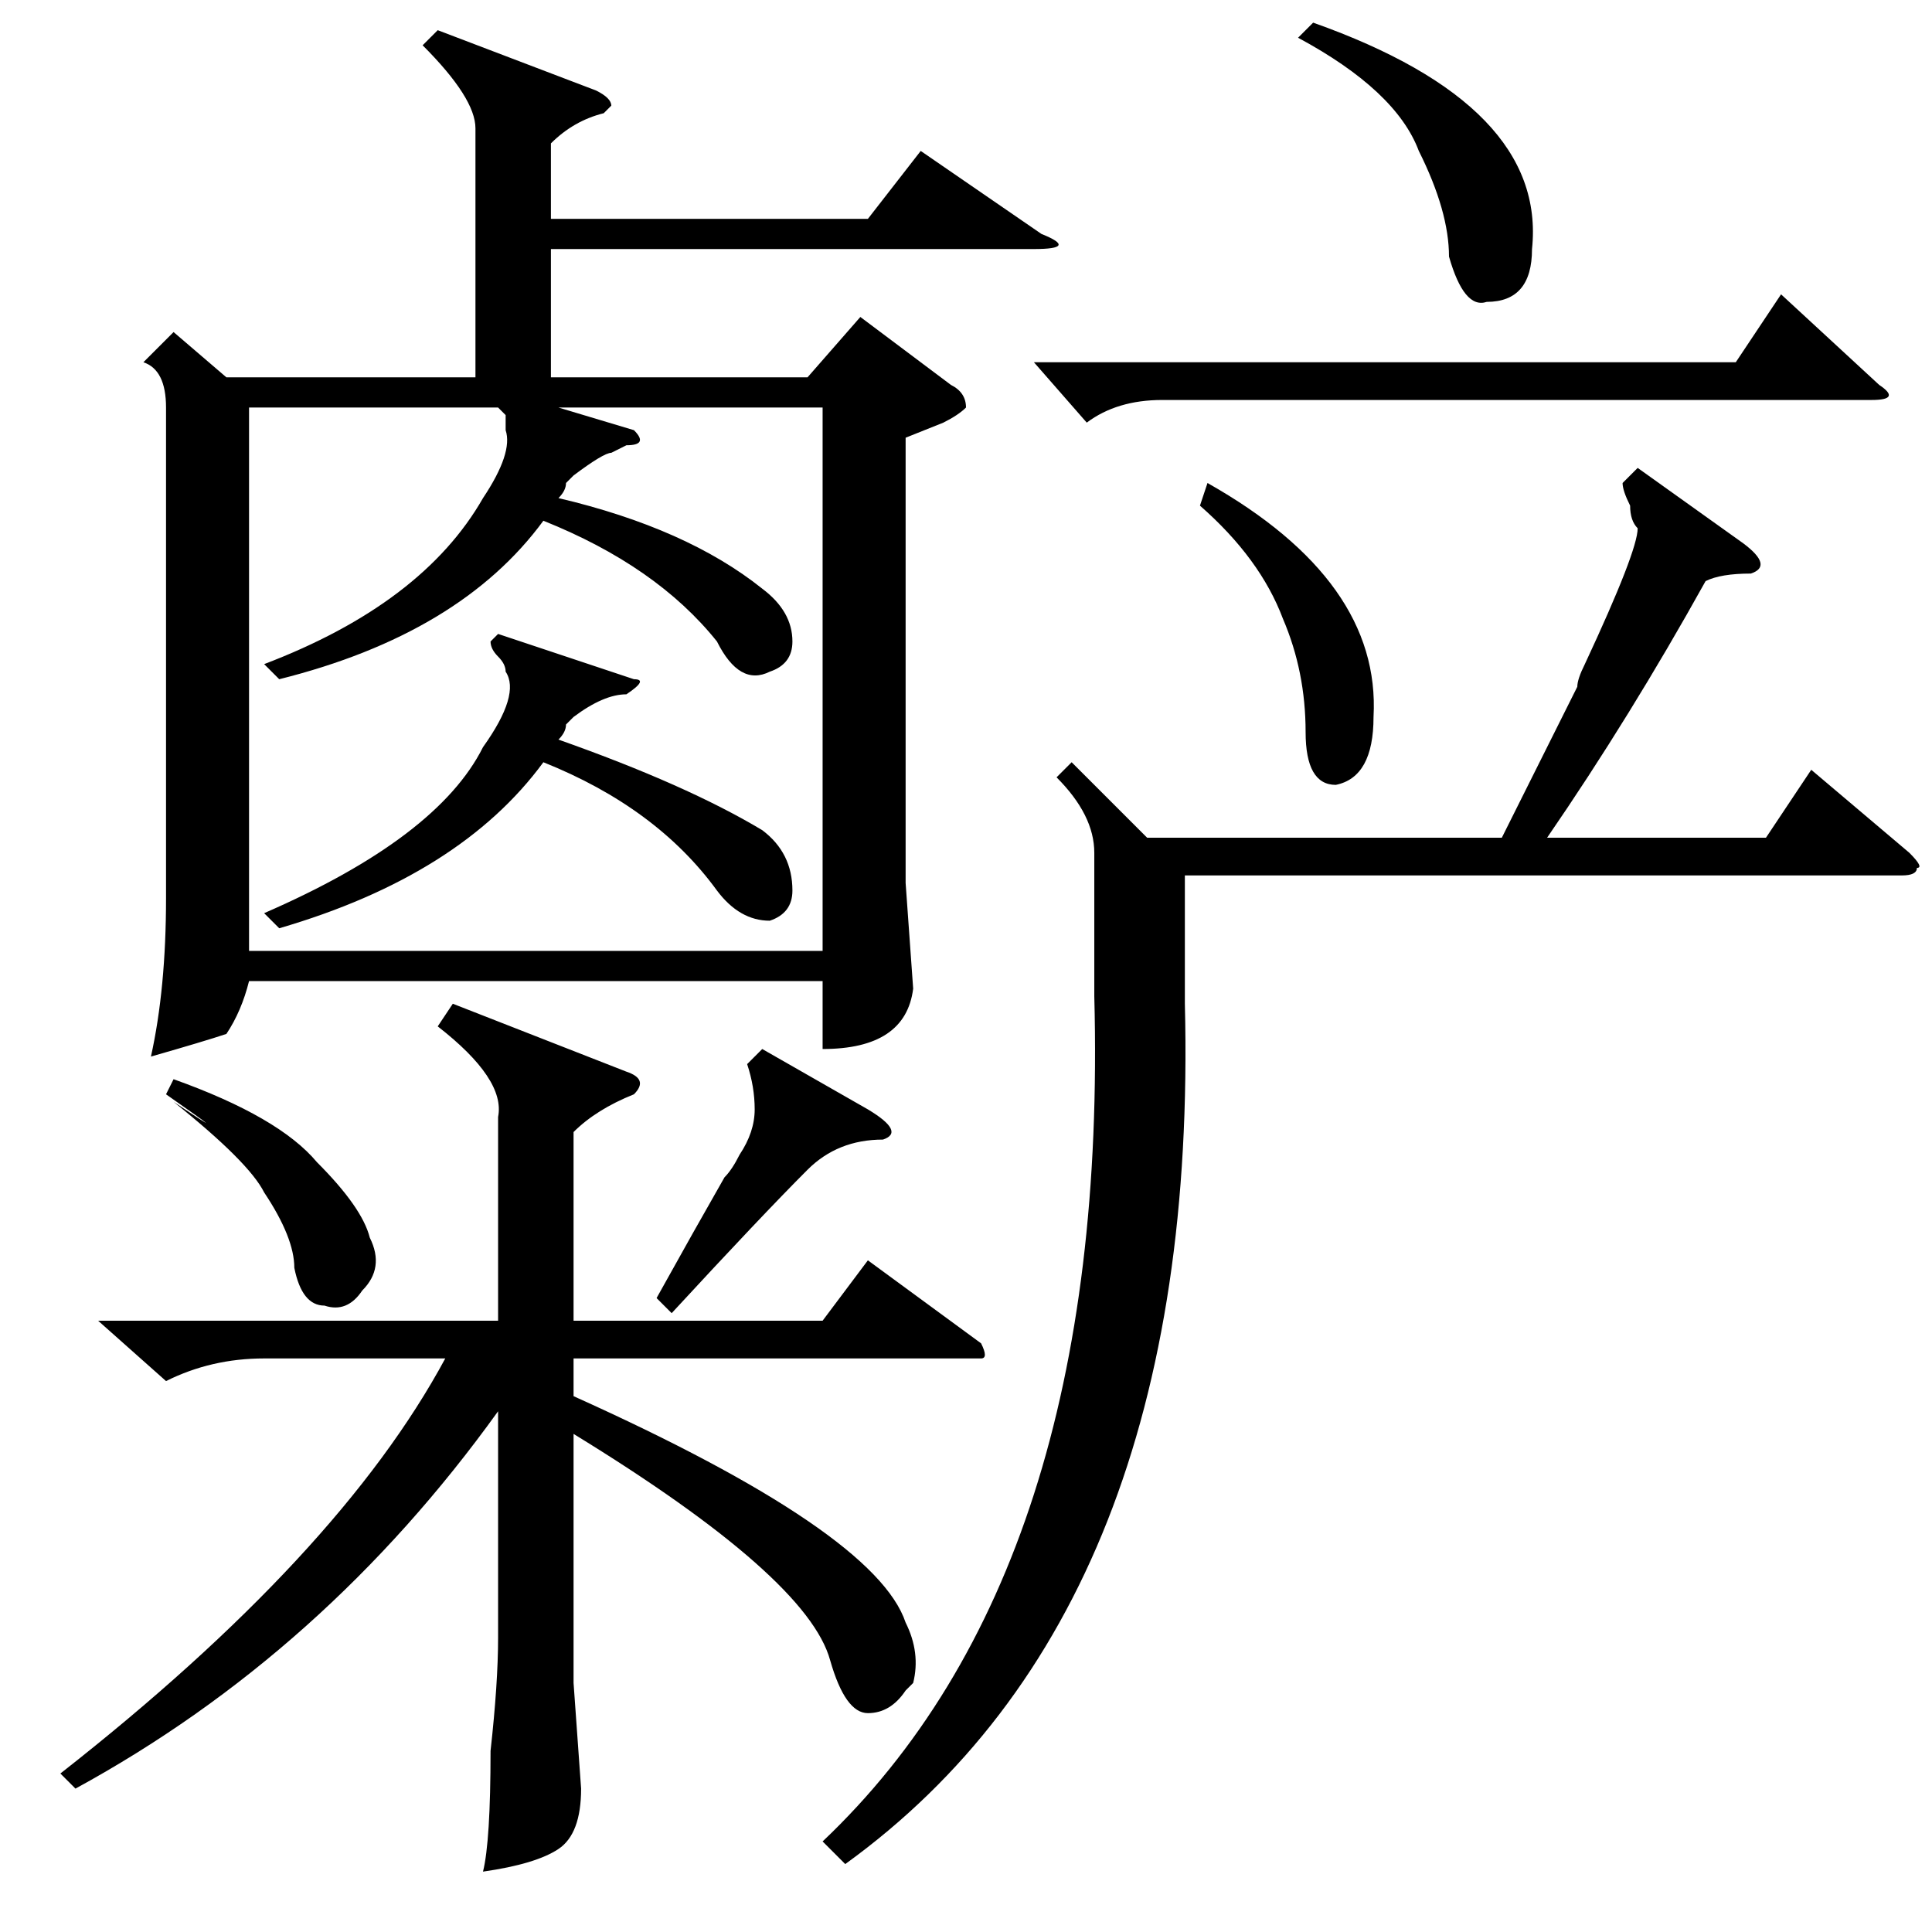 <?xml version="1.0" standalone="no"?>
<!DOCTYPE svg PUBLIC "-//W3C//DTD SVG 1.1//EN" "http://www.w3.org/Graphics/SVG/1.1/DTD/svg11.dtd" >
<svg xmlns="http://www.w3.org/2000/svg" xmlns:xlink="http://www.w3.org/1999/xlink" version="1.1" viewBox="0 -52 256 256">
  <g transform="matrix(1 0 0 -1 0 204)">
   <path fill="currentColor"
d="M23 212l7 -6h33v33q0 4 -7 11l2 2l21 -8q2 -1 2 -2l-1 -1q-4 -1 -7 -4v-10h42l7 9l16 -11q5 -2 -1 -2h-64v-17h34l7 8l12 -9q2 -1 2 -3q-1 -1 -3 -2l-5 -2v-59l1 -14q-1 -8 -12 -8v9h-76q-1 -4 -3 -7q-3 -1 -10 -3q2 9 2 21v65q0 5 -3 6zM37 166l-2 2q21 8 29 22q4 6 3 9
v2l-1 1h-33v-72h76v72h-35l10 -3q2 -2 -1 -2l-2 -1q-1 0 -5 -3l-1 -1q0 -1 -1 -2q17 -4 27 -12q4 -3 4 -7q0 -3 -3 -4q-4 -2 -7 4q-8 10 -23 16q-11 -15 -35 -21zM60 123l23 -9q3 -1 1 -3q-5 -2 -8 -5v-25h33l6 8l15 -11q1 -2 0 -2h-3h-51v-5q40 -18 44 -30q2 -4 1 -8l-1 -1
q-2 -3 -5 -3t-5 7q-3 11 -34 30v-33l1 -14q0 -6 -3 -8t-10 -3q1 4 1 16q1 9 1 15v30q-23 -32 -56 -50l-2 2q37 29 51 55h-24q-7 0 -13 -3l-9 8h53v27q1 5 -8 12zM217 194l14 -10q4 -3 1 -4q-4 0 -6 -1q-10 -18 -21 -34h29l6 9l13 -11q2 -2 1 -2q0 -1 -2 -1h-95v-17
q2 -80 -45 -114l-3 3q38 36 36 112v19q0 5 -5 10l2 2l10 -10h47l10 20q0 1 1 3q7 15 7 18q-1 1 -1 3q-1 2 -1 3zM137 208h93l6 9l13 -12q3 -2 -1 -2h-94q-6 0 -10 -3zM37 133l-2 2q23 10 29 22q5 7 3 10q0 1 -1 2t-1 2l1 1l18 -6q2 0 -1 -2q-3 0 -7 -3l-1 -1q0 -1 -1 -2
q17 -6 27 -12q4 -3 4 -8q0 -3 -3 -4q-4 0 -7 4q-8 11 -23 17q-11 -15 -35 -22zM172 251l2 2q31 -11 29 -30q0 -7 -6 -7q-3 -1 -5 6q0 6 -4 14q-3 8 -16 15zM159 189l1 3q23 -13 22 -31q0 -8 -5 -9q-4 0 -4 7q0 8 -3 15q-3 8 -11 15zM101 117l14 -8q5 -3 2 -4q-6 0 -10 -4
q-6 -6 -18 -19l-2 2q5 9 9 16q1 1 2 3q2 3 2 6t-1 6zM22 111l1 2q14 -5 19 -11q6 -6 7 -10q2 -4 -1 -7q-2 -3 -5 -2q-3 0 -4 5q0 4 -4 10q-2 4 -12 12q9 -6 -1 1z" />
  </g>

</svg>
